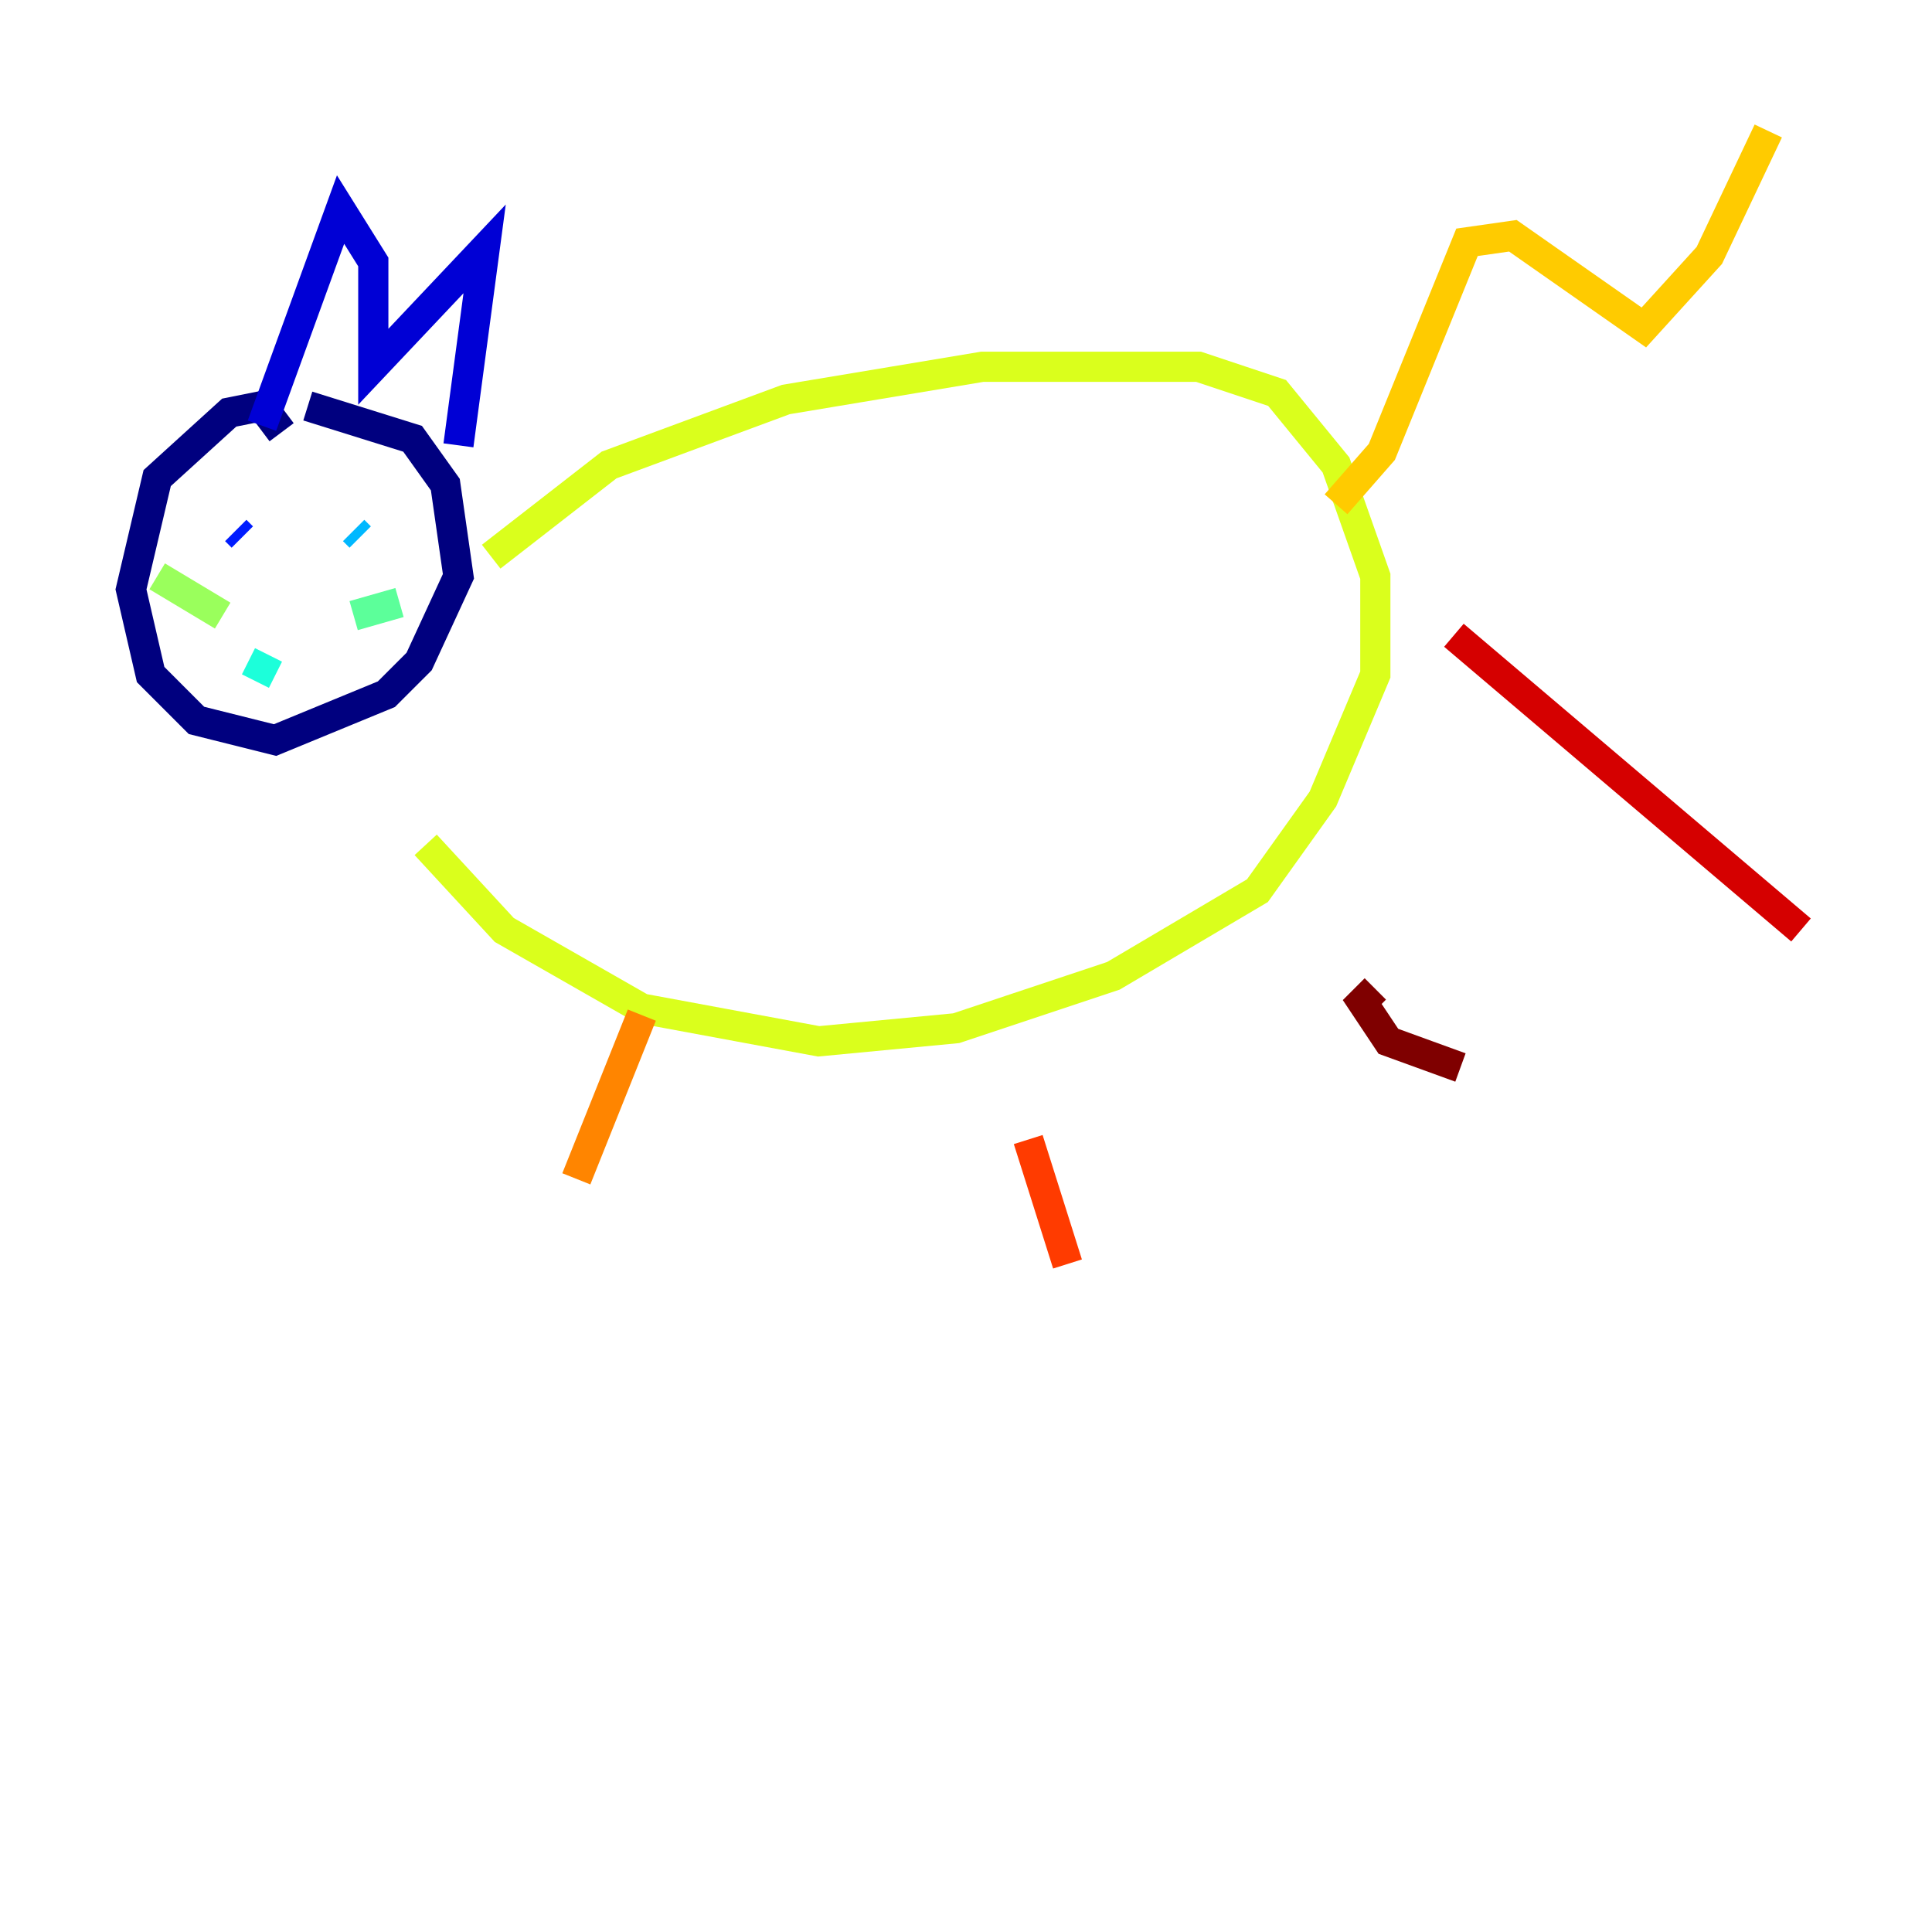 <?xml version="1.0" encoding="utf-8" ?>
<svg baseProfile="tiny" height="128" version="1.2" viewBox="0,0,128,128" width="128" xmlns="http://www.w3.org/2000/svg" xmlns:ev="http://www.w3.org/2001/xml-events" xmlns:xlink="http://www.w3.org/1999/xlink"><defs /><polyline fill="none" points="18.658,28.637 17.356,26.902 15.186,27.336 10.414,31.675 8.678,39.051 9.98,44.691 13.017,47.729 18.224,49.031 25.6,45.993 27.77,43.824 30.373,38.183 29.505,32.108 27.336,29.071 20.393,26.902" stroke="#00007f" stroke-width="2" /><polyline fill="none" points="17.356,28.203 22.563,13.885 24.732,17.356 24.732,24.298 32.108,16.488 30.373,29.505" stroke="#0000d5" stroke-width="2" /><polyline fill="none" points="15.62,35.146 16.054,35.58" stroke="#001cff" stroke-width="2" /><polyline fill="none" points="22.129,36.447 22.129,36.447" stroke="#006cff" stroke-width="2" /><polyline fill="none" points="23.864,35.58 23.43,35.146" stroke="#00b8ff" stroke-width="2" /><polyline fill="none" points="16.922,45.125 17.79,43.39" stroke="#1cffda" stroke-width="2" /><polyline fill="none" points="23.43,40.786 26.468,39.919" stroke="#5cff9a" stroke-width="2" /><polyline fill="none" points="14.752,40.786 10.414,38.183" stroke="#9aff5c" stroke-width="2" /><polyline fill="none" points="32.542,36.881 40.352,30.807 52.068,26.468 65.085,24.298 79.403,24.298 84.61,26.034 88.515,30.807 91.119,38.183 91.119,44.691 87.647,52.936 83.308,59.01 73.763,64.651 63.349,68.122 54.237,68.99 42.522,66.82 33.41,61.614 28.203,55.973" stroke="#daff1c" stroke-width="2" /><polyline fill="none" points="88.515,33.41 91.552,29.939 97.193,16.054 100.231,15.62 108.909,21.695 113.248,16.922 117.153,8.678" stroke="#ffcb00" stroke-width="2" /><polyline fill="none" points="42.522,67.254 38.183,78.102" stroke="#ff8500" stroke-width="2" /><polyline fill="none" points="68.122,75.498 70.725,83.742" stroke="#ff3b00" stroke-width="2" /><polyline fill="none" points="96.325,42.088 119.322,61.614" stroke="#d50000" stroke-width="2" /><polyline fill="none" points="91.119,65.519 90.251,66.386 91.986,68.99 96.759,70.725" stroke="#7f0000" stroke-width="2" /></svg>